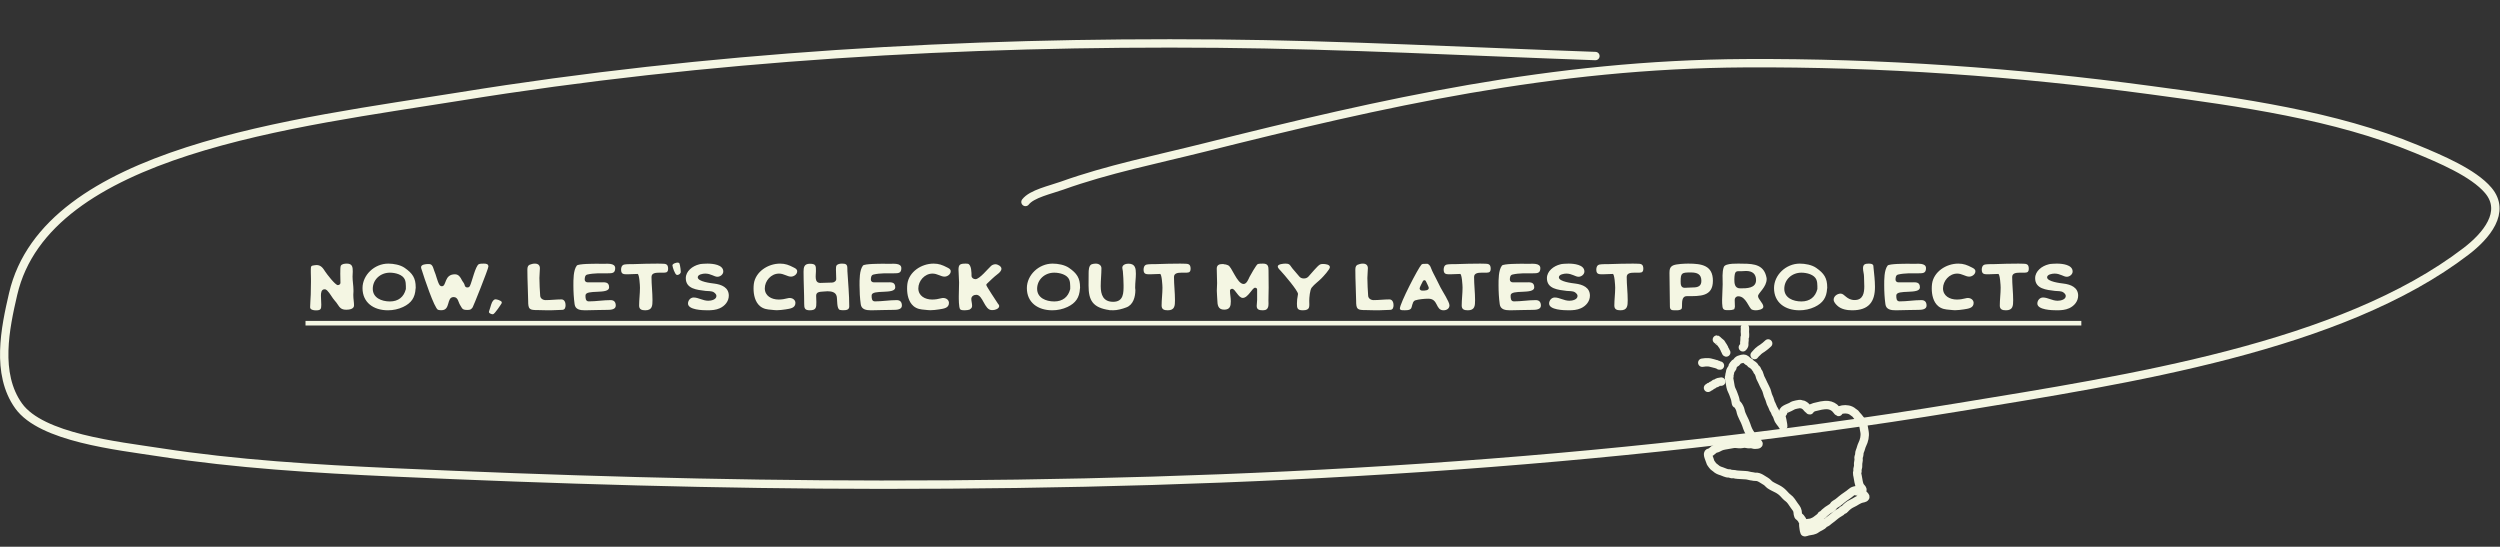 <svg width="5373" height="1175" viewBox="0 0 5373 1175" fill="none" xmlns="http://www.w3.org/2000/svg">
<rect x="0" y="0" width="5373" height="1175" fill="#333333" stroke="none"/>
<path d="M3428.85 120.448C3158.55 111.009 2887.28 96.183 2616.91 93.779C2069.58 88.914 1519.98 121.403 989.603 207.153C636.231 264.285 99.908 322.787 28.214 631.942C11.405 704.425 -9.696 803.171 40.106 872.492C89.101 940.692 251.538 957.894 342.801 971.954C508.128 997.426 676.453 1007.56 844.41 1015.17C1193.64 1030.98 1544.47 1041.51 1893.89 1041.71C2669.98 1042.14 3454.24 999.257 4206.99 875.608C4576.9 814.846 5031.85 745.766 5300.14 540.098C5343.33 506.996 5387.06 455.516 5347.69 409.053C5315.7 371.297 5244.42 341.419 5193.23 320.244C5018.23 247.85 4817.15 219.998 4621.72 193.7C4333.04 154.856 4042.55 134.245 3749.99 135.875C3335.53 138.185 2972.98 220.627 2588.83 316.924C2484.83 342.995 2381.22 363.621 2282.78 398.92C2257.66 407.927 2217.42 416.435 2203.96 434.084" stroke="#F4F6E3" stroke-width="18" stroke-linecap="round"/>
<path d="M3876.84 1126.01C3875.98 1123.07 3873.84 1119.43 3872.52 1116.71C3871.64 1114.9 3868.42 1111.23 3866.59 1110.23C3863.52 1108.56 3863.81 1101.97 3863.24 1098.71C3862.41 1094 3858.65 1089.96 3855.94 1086.13C3852.02 1080.59 3848.47 1074.01 3842.79 1070.03C3839.44 1067.68 3836.06 1063.77 3833.24 1060.73C3829.32 1056.48 3825.05 1053.39 3819.94 1050.67C3814.87 1047.97 3808.67 1045.39 3804.03 1042.14C3800.89 1039.94 3798.69 1036.47 3795.27 1034.55C3789.03 1031.05 3780.66 1023.85 3772.84 1024.78C3771.33 1024.96 3768.31 1024.16 3766.72 1023.91C3764.17 1023.5 3761.3 1023.3 3758.8 1022.47C3754.14 1020.93 3748.18 1021.28 3743.12 1020.79C3737.35 1020.23 3732.62 1020.55 3726.98 1019C3725.37 1018.56 3723.03 1019.06 3721.29 1018.88C3719.28 1018.67 3717.57 1017.08 3715.26 1017.35C3710.87 1017.86 3704.67 1014.2 3700.41 1012.94C3695.85 1011.58 3691.28 1009.88 3687.86 1006.55C3685.39 1004.14 3682.67 1003.27 3680.58 1000.17C3679.17 998.082 3676.06 994.483 3675.67 992.245C3674.99 988.421 3667.21 973.955 3673.14 972.91C3679.96 971.707 3681.7 965.247 3687.86 964.16C3691.39 963.538 3694.42 961.184 3697.65 959.846C3700.35 958.724 3702.85 958 3706.01 957.442C3712.41 956.315 3718.8 955.187 3725.2 954.059C3728.69 953.444 3733.36 954.037 3736.89 954.44C3741.03 954.912 3744.68 953.892 3748.82 953.411C3751.08 953.148 3754.85 954.476 3757.38 954.588C3760.44 954.723 3764.16 953.993 3767.13 955.018C3770.39 956.144 3773.47 956.098 3776.88 955.496C3782.36 954.53 3777.93 951.767 3776.32 949.831C3773.96 946.992 3769.15 946.279 3767.93 942.129C3767.59 940.972 3766.13 938.83 3765.05 938.241C3764.06 937.704 3763.99 935.177 3763.21 934.17C3758.39 927.987 3755.4 920.573 3753.08 913.048C3749.87 902.602 3742.65 893.474 3740.72 882.552C3740.01 878.485 3736.8 872.207 3733.97 869.188C3733.15 868.312 3731.19 868.36 3730.98 867.176C3730.52 864.586 3730.07 861.997 3729.61 859.407C3728.9 855.389 3726.93 851.494 3725.71 847.542C3723.99 841.956 3720.35 836.834 3719.35 831.13C3718.51 826.361 3717.67 821.593 3716.83 816.824C3716.54 815.182 3716.25 813.54 3715.96 811.898C3715.55 809.605 3717.37 809.917 3716.99 807.808C3716.58 805.437 3718.11 802.67 3718.23 800.118C3718.36 797.167 3720.41 793.783 3722.47 791.506C3723.93 789.892 3723.23 788.452 3723.96 786.359C3724.41 785.058 3725.99 784.011 3726.65 782.807C3727.1 781.989 3729 780.271 3729.88 780.041C3731.7 779.56 3733.27 776.735 3734.56 775.307C3736.09 773.619 3740 772.101 3742.28 771.7C3746.72 770.916 3748.63 770.016 3752.11 772.604C3754.06 774.056 3756.34 776.773 3758.65 777.604C3761.59 778.657 3762.52 782.252 3764.94 783.088C3766.76 783.717 3771.04 787.294 3771.76 789.359C3772.17 790.515 3774.54 792.633 3775.53 793.53C3776.94 794.806 3776.02 797.028 3777.53 798.209C3779.21 799.526 3781.53 804.836 3781.89 806.914C3782.56 810.704 3785.01 815.105 3786.78 818.556C3789.24 823.367 3791.41 829.249 3794.15 833.765C3797.94 840.013 3798.24 848.056 3801.71 854.46C3803.65 858.054 3804.14 862.263 3805.7 866.016C3806.82 868.718 3808.7 871.335 3809.52 874.133C3810.39 877.092 3811.87 879.649 3813.63 882.2C3815.22 884.502 3815.5 887.845 3817.19 889.925C3819.97 893.352 3820.59 898.828 3822.73 902.77C3824.47 905.98 3827.03 908.512 3829.15 911.504C3830.62 913.568 3833.49 920.017 3832.28 913.198C3831.68 909.788 3831.08 906.377 3830.48 902.967C3830.19 901.297 3827.5 892.437 3828.8 890.954C3829.6 890.046 3832.8 886.19 3832.66 885.438C3831.66 879.753 3847.71 875.567 3850.73 873.217C3853.24 871.265 3857.85 870.008 3861.05 869.443C3863.19 869.067 3865.32 868.691 3867.45 868.315C3869.41 867.97 3870.93 869.134 3872.86 869.071C3874.72 869.01 3880.19 872.417 3881.67 874.207C3882.92 875.701 3885.86 879.619 3887.44 879.784C3888.23 879.866 3888.44 882.099 3889.62 881.89C3889.86 881.849 3890.9 879.284 3892.17 878.901C3893.45 878.518 3893.39 876.928 3894.86 876.67C3896.6 876.362 3897.81 875.36 3899.4 874.99C3909.26 872.68 3918.64 869.777 3928.92 870.664C3935.12 871.199 3942.34 874.753 3946.18 879.928C3947.2 881.305 3952.51 888.373 3952.01 884.176C3951.72 881.784 3958.15 880.455 3960.08 880.114C3967.59 878.79 3976.68 880.027 3982.6 885.375C3984.09 886.729 3985.98 887.514 3987.52 888.903C3988.92 890.167 3989.56 891.905 3990.68 892.986C3994.32 896.501 3997.17 900.973 4000.49 904.835C4002.11 906.73 4004.55 912.896 4004.97 915.279C4005.72 919.542 4006.47 923.805 4007.22 928.068C4008.82 937.16 4006.41 947.279 4002.31 955.357C4000 959.923 3999.39 965.179 3997.19 969.79C3995.73 972.835 3996.46 976.174 3995.54 979.263C3994.75 981.908 3993.96 982.521 3994.49 985.505C3995.27 989.935 3992.81 994.811 3993.49 999.748C3994.05 1003.89 3991.36 1007.61 3992.06 1011.62C3992.37 1013.39 3991.53 1014.63 3991.33 1016.34C3991.09 1018.43 3991.95 1020.94 3992.31 1023.01C3993.04 1027.11 3993.76 1031.22 3994.48 1035.32C3995.18 1039.26 3996.34 1043.32 3998.7 1046.5C4000 1048.26 4002.06 1049.8 4002.69 1051.95C4003.18 1053.64 4002.47 1051.99 4000.56 1052.33C3993.41 1053.58 3985.07 1052.44 3978.93 1057.9C3972.49 1063.62 3964.67 1067.81 3958.07 1073.4C3955.33 1075.72 3952.2 1078.46 3949.31 1080.51C3946.8 1082.28 3941.39 1084.77 3940.2 1087.58C3938.91 1090.65 3930.71 1094.68 3927.95 1096.78C3925.57 1098.59 3923.4 1100.67 3920.99 1102.45C3919.52 1103.54 3918.67 1105.47 3917.15 1106.4C3916.09 1107.04 3914.89 1106.69 3914.3 1107.98C3912.52 1111.88 3907.22 1114.65 3904.25 1117.17C3901.23 1119.73 3896.82 1121.87 3893.03 1123.11C3889.65 1124.22 3874.79 1124.34 3875.5 1128.39C3876.33 1133.1 3876.41 1139.24 3878.25 1143.69C3878.66 1144.67 3885.04 1142.15 3886.24 1141.94C3892.2 1140.89 3899.12 1140.42 3903.77 1136.65C3908.35 1132.93 3916.38 1130.97 3919.75 1126.16C3921.13 1124.2 3924.82 1123.58 3926.7 1122.05C3929.21 1120.02 3930.52 1118.63 3932.94 1117C3938.92 1112.97 3943.64 1107.98 3949.49 1104.21C3952.12 1102.52 3954.85 1101.02 3957.41 1099.3C3958.41 1098.63 3959.07 1096.91 3960.03 1096.44C3961.2 1095.88 3963.44 1095.66 3964.29 1094.57C3967.56 1090.39 3974.33 1084.61 3979.5 1082.46C3987.73 1079.05 3993.79 1072.86 4002.97 1071.24C4004.99 1070.88 4010.64 1069.59 4008.62 1066.73C4007.33 1064.92 4005.68 1063.44 4004.33 1061.82C4003.49 1060.8 4000.95 1060.89 4000.48 1059.37C4000.12 1058.18 3993.36 1056.61 3992.02 1056.27C3988.84 1055.48 3985.49 1054.98 3982.23 1055.56" stroke="#F4F6E3" stroke-width="18" stroke-linecap="round"/>
<path d="M3670.83 833.572C3672.12 833.345 3672.52 831.997 3673.51 831.517C3674.08 831.239 3674.83 831.415 3675.4 831.138C3675.87 830.909 3676.28 830.347 3676.82 830.084C3677.96 829.53 3678.84 828.144 3680.08 827.926C3680.77 827.804 3682.82 826.497 3683.34 825.923C3685.27 823.792 3689.21 824.094 3690.98 822.076C3691.62 821.349 3693.86 821.078 3694.8 820.913C3696.32 820.644 3697.85 820.374 3699.38 820.104" stroke="#F4F6E3" stroke-width="18" stroke-linecap="round"/>
<path d="M3658.49 779.523C3662.95 778.737 3667.48 778.341 3671.99 778.66C3676.24 778.96 3679.98 780.643 3684.1 781.411C3685.47 781.666 3686.54 782.456 3687.91 782.368C3688.81 782.311 3689.68 783.465 3690.68 783.509C3692.49 783.59 3694.54 786.018 3696.52 785.669" stroke="#F4F6E3" stroke-width="18" stroke-linecap="round"/>
<path d="M3689.89 729.812C3690.5 729.855 3692.92 732.58 3693.6 733.172C3694.63 734.065 3695.79 735.15 3696.97 735.792C3699.47 737.16 3700.22 740.597 3702.17 742.506C3703.27 743.589 3703.43 744.935 3704.23 746.135C3705.26 747.678 3706.09 749.142 3706.47 750.984C3706.79 752.543 3708.54 753.586 3708.82 755.188C3708.96 756.009 3709.24 757.342 3710.04 757.582" stroke="#F4F6E3" stroke-width="18" stroke-linecap="round"/>
<path d="M3750.07 704.102C3750.76 708.032 3749.62 712.106 3750.28 715.865C3750.57 717.513 3750.24 719.169 3750.55 720.923C3750.98 723.356 3748.84 725.309 3749.25 727.606C3749.99 731.829 3748.2 735.777 3748.95 739.976C3749.27 741.813 3747.12 745.457 3745.74 746.475" stroke="#F4F6E3" stroke-width="18" stroke-linecap="round"/>
<path d="M3800.16 738.121C3796.21 741.778 3792.21 745.403 3787.69 748.361C3784.67 750.332 3781.6 752.05 3778.98 754.554C3777.32 756.143 3775.76 758.26 3773.89 759.523C3772.82 760.239 3772.21 762.265 3771.04 763.131" stroke="#F4F6E3" stroke-width="18" stroke-linecap="round"/>
<path d="M744.47 665.665C733.678 665.665 730.486 661.713 725.166 653.505C723.646 651.073 721.974 648.945 719.998 646.817C713.614 639.825 709.662 630.705 702.974 624.169C701.454 622.649 699.782 621.737 697.502 621.737C690.206 621.737 689.75 630.401 689.75 635.417C689.75 641.953 690.51 648.489 690.51 655.025C690.51 664.449 689.294 667.033 678.654 667.033C674.094 667.033 666.494 665.817 666.494 660.345C666.494 651.073 667.71 641.953 667.862 632.833C668.014 623.713 668.318 614.897 668.318 605.777C668.318 603.497 668.318 601.369 668.318 599.089L668.014 585.409C668.014 583.129 668.014 580.849 668.014 578.569C668.014 571.577 669.078 570.969 676.222 570.057C677.59 569.905 678.806 569.601 680.174 569.601C690.054 569.601 694.31 576.593 698.87 583.585C702.214 588.753 720.454 612.769 726.078 612.769C728.966 612.769 731.702 610.793 731.702 607.905C731.702 601.673 730.486 574.617 732.462 571.121C734.894 567.017 741.126 566.561 745.686 566.561C757.694 566.561 758.15 574.769 758.15 583.737C758.15 587.385 757.694 590.881 757.694 594.529C757.694 604.257 759.67 613.985 759.67 623.713C759.67 624.777 759.67 625.689 759.67 626.601L759.366 632.377C759.366 633.289 759.366 634.201 759.366 635.265C759.366 642.409 760.886 649.249 760.886 656.393C760.886 664.145 750.854 665.665 744.47 665.665ZM893.122 620.521V620.825C892.058 639.369 884.154 651.377 866.37 659.737C856.338 664.449 845.09 666.881 833.842 666.881C802.53 666.881 779.122 650.009 779.122 619.153C779.122 591.185 804.658 566.561 834.45 566.561C846.002 566.561 860.29 569.145 869.714 575.681C886.586 587.385 893.426 597.569 893.426 617.481C893.426 618.393 893.578 619.761 893.122 620.521ZM837.946 647.881C856.186 647.881 867.89 638.153 872.146 621.737L872.298 621.433V621.281V614.745C872.298 610.337 871.842 605.321 870.322 601.369C865.914 589.969 849.346 586.017 837.946 586.017C817.274 586.017 801.162 601.217 801.162 620.673C801.162 640.129 820.01 647.881 837.946 647.881ZM1015.77 660.649C1012.12 665.513 1010.45 666.121 1004.22 666.121C993.122 666.121 993.578 662.929 988.714 655.329C985.066 649.705 984.61 638.457 975.034 638.457C958.77 638.457 968.954 666.729 948.738 666.729C946.61 666.729 943.418 666.577 941.442 665.817C933.69 663.233 910.434 593.465 907.09 582.065C906.33 579.481 904.962 576.745 904.962 574.161C904.962 568.233 915.602 567.473 920.162 567.473C924.57 567.473 926.698 567.777 929.13 571.425C931.258 574.769 931.866 578.721 933.386 582.369C937.338 591.033 939.77 604.409 944.33 612.009C945.546 613.985 947.37 615.201 949.802 615.201C959.986 615.201 954.21 589.513 977.77 589.513C985.674 589.513 989.626 595.897 992.514 601.825C994.034 605.017 996.77 607.601 997.986 610.793C998.442 612.009 998.594 613.377 999.202 614.593C1000.27 616.721 1001.94 617.785 1004.52 617.785C1007.26 617.785 1008.78 616.721 1009.99 614.441C1014.4 605.473 1021.85 571.273 1029.15 567.777C1031.27 566.561 1037.35 566.561 1039.94 566.561C1044.65 566.561 1049.67 567.169 1049.67 572.793C1049.67 577.809 1016.53 660.345 1015.77 660.649ZM1078.05 651.833L1077.9 652.137C1077.59 652.897 1063.3 675.089 1059.5 675.393C1057.83 675.545 1055.86 675.089 1053.58 673.873C1049.93 672.049 1050.54 669.921 1051.75 667.033C1051.9 666.577 1052.06 665.969 1052.21 665.513C1052.66 663.993 1053.12 662.625 1053.58 661.257C1054.34 659.129 1054.94 657.001 1055.55 654.721C1057.83 647.121 1061.63 643.473 1064.22 643.321C1064.67 643.169 1069.84 643.321 1075.77 646.665C1078.05 647.881 1078.2 649.097 1078.35 649.705C1078.66 650.313 1078.35 651.073 1078.05 651.833ZM1183.45 666.881C1181.17 666.881 1179.05 666.881 1176.77 666.881L1163.24 666.577C1161.11 666.425 1158.83 666.425 1156.55 666.425C1137.7 666.425 1135.12 665.361 1135.12 646.057C1134.81 624.473 1133.45 602.737 1133.45 581.153C1133.45 577.809 1133.29 571.729 1137.09 569.905L1137.85 569.145C1141.5 567.625 1145.61 566.561 1149.56 566.561C1156.4 566.561 1160.35 569.905 1160.35 576.441C1160.35 583.281 1159.29 590.273 1159.29 597.417C1159.29 610.033 1160.2 622.953 1160.96 635.569C1161.26 641.497 1166.89 644.993 1172.66 644.993C1184.06 644.993 1195.31 643.473 1206.71 643.473C1213.4 643.473 1215.53 650.617 1215.53 655.785C1215.53 660.649 1214.31 665.969 1208.08 665.969C1199.87 665.969 1191.81 666.881 1183.45 666.881ZM1286.3 666.273C1276.57 666.273 1267 666.881 1257.27 666.881C1246.93 666.881 1236.45 665.361 1234.93 653.809C1233.1 640.433 1232.34 626.905 1232.34 613.377C1232.34 601.369 1232.04 580.849 1239.64 570.817C1242.83 566.713 1277.33 566.865 1282.65 566.865C1283.87 566.865 1284.93 566.865 1286.15 566.865L1292.99 567.017C1294.21 567.017 1295.42 567.017 1296.49 567.017C1304.54 567.017 1322.17 564.737 1322.17 576.289C1322.17 587.233 1315.79 587.385 1306.37 587.385C1292.38 587.385 1276.27 586.777 1262.59 589.969C1257.27 591.033 1256.66 596.505 1256.66 601.065C1256.66 604.561 1259.55 606.841 1263.2 606.841H1289.34C1298.77 606.841 1309.1 604.713 1309.1 617.633C1309.1 633.897 1258.33 620.825 1258.33 634.961C1258.33 639.825 1258.03 647.729 1265.48 647.729C1281.13 647.729 1296.79 644.993 1312.29 644.993C1320.2 644.993 1323.39 649.705 1323.39 656.849C1323.39 665.209 1312.75 665.969 1306.06 665.969C1299.53 665.969 1292.99 666.273 1286.3 666.273ZM1386.82 666.881C1378.92 666.881 1373.6 664.905 1373.6 656.697C1373.6 644.385 1375.42 631.009 1375.42 618.393C1375.42 613.833 1374.05 588.753 1370.25 588.753C1363.11 588.753 1356.12 589.513 1348.97 589.513C1340.16 589.513 1334.84 589.513 1334.84 579.329C1334.84 574.769 1336.36 569.753 1341.68 568.537C1347 567.473 1356.12 567.777 1361.89 567.625C1379.37 567.017 1396.7 566.561 1414.18 566.561L1418.89 566.713C1419.8 566.713 1420.56 566.713 1421.32 566.713C1431.2 566.713 1435.92 567.321 1435.92 577.961C1435.92 580.089 1435.46 582.369 1433.94 584.041C1431.66 586.777 1424.06 586.017 1416.76 586.017C1408.4 586.017 1400.2 587.081 1400.2 595.289C1400.2 611.857 1402.32 628.577 1402.32 645.145C1402.32 657.001 1401.87 666.881 1386.82 666.881ZM1453.99 590.577C1450.49 589.057 1445.63 575.073 1445.17 570.361C1445.02 567.017 1453.68 563.521 1457.94 564.585C1459 564.737 1459.76 565.345 1460.22 566.105C1461.74 569.601 1463.87 584.345 1462.8 586.169C1461.59 589.513 1456.87 591.793 1453.99 590.577ZM1499.61 596.049C1499.61 605.321 1528.34 608.665 1534.72 609.425C1550.83 611.401 1566.34 617.785 1566.34 635.417C1566.34 647.425 1558.13 657.457 1547.03 662.473C1538.67 666.273 1529.71 666.881 1520.43 666.881C1510.25 666.881 1478.63 666.121 1478.63 652.289C1478.63 645.905 1483.65 639.369 1490.79 639.369C1500.98 639.369 1510.55 646.361 1522.26 646.361C1528.64 646.361 1539.74 643.929 1539.74 636.025C1539.74 632.681 1536.85 630.097 1534.11 628.121C1529.25 625.081 1522.26 625.841 1516.63 625.233C1498.09 622.953 1473.92 620.977 1473.92 597.873C1473.92 582.673 1488.36 571.577 1502.95 568.081C1504.32 567.017 1518.31 566.561 1520.43 566.561C1531.99 566.561 1554.48 568.689 1554.48 583.585C1554.48 589.665 1548.1 594.833 1541.87 594.833C1535.03 594.833 1527.73 587.993 1515.72 587.993C1510.86 587.993 1499.61 589.665 1499.61 596.049ZM1676.54 566.561C1687.94 566.561 1695.54 569.601 1705.27 574.617C1709.07 576.593 1713.32 578.265 1713.32 583.129C1713.32 589.513 1706.33 594.529 1699.95 594.529C1692.04 594.529 1684.6 587.993 1674.26 587.993C1656.93 587.993 1643.71 603.953 1643.71 619.761C1643.71 635.873 1658 643.777 1673.5 643.777C1680.04 643.777 1686.57 642.713 1692.8 641.041C1694.32 640.585 1695.69 640.433 1697.21 640.433C1703.75 640.433 1709.52 644.689 1709.52 651.073C1709.52 662.473 1697.52 663.385 1688.55 664.905C1682.16 665.817 1675.78 666.729 1669.4 666.729C1665.44 666.729 1661.95 666.121 1658.15 665.817C1648.57 665.057 1640.97 664.145 1633.37 657.913C1622.58 648.793 1619.54 633.137 1619.54 620.217C1619.54 616.873 1619.69 613.377 1620.15 610.033C1623.64 584.345 1650.09 566.561 1676.54 566.561ZM1809.7 566.561C1817.45 566.561 1821.1 568.081 1821.1 575.985C1821.1 578.265 1821.1 580.697 1821.25 582.977C1822.77 608.209 1825.2 633.289 1825.2 658.673C1825.2 666.121 1818.51 666.729 1812.28 666.729C1810 666.729 1807.57 666.577 1805.44 666.121C1797.69 664.753 1799.97 643.625 1798.14 636.481C1795.86 627.665 1786.9 625.993 1778.54 625.993C1776.1 625.993 1773.82 626.145 1771.39 626.449C1764.55 627.209 1754.06 626.145 1754.06 635.417C1754.06 640.129 1754.52 644.689 1754.52 649.401C1754.52 660.649 1754.22 666.881 1740.38 666.881C1729.44 666.881 1728.38 662.169 1728.38 653.049C1728.38 630.097 1727.01 606.993 1727.01 583.889C1727.01 574.313 1728.38 566.865 1740.54 566.865C1754.06 566.865 1753.61 571.729 1753.61 582.825C1753.61 591.641 1749.66 608.057 1763.03 608.057C1771.39 608.057 1779.9 607.297 1788.26 607.297C1792.52 607.297 1797.23 604.105 1797.23 599.849C1797.23 592.857 1796.62 586.169 1796.62 579.329C1796.62 577.505 1796.62 571.425 1798.14 570.209C1800.73 567.169 1805.9 566.561 1809.7 566.561ZM1901.28 666.273C1891.55 666.273 1881.97 666.881 1872.25 666.881C1861.91 666.881 1851.42 665.361 1849.9 653.809C1848.08 640.433 1847.32 626.905 1847.32 613.377C1847.32 601.369 1847.01 580.849 1854.61 570.817C1857.81 566.713 1892.31 566.865 1897.63 566.865C1898.85 566.865 1899.91 566.865 1901.13 566.865L1907.97 567.017C1909.18 567.017 1910.4 567.017 1911.46 567.017C1919.52 567.017 1937.15 564.737 1937.15 576.289C1937.15 587.233 1930.77 587.385 1921.34 587.385C1907.36 587.385 1891.25 586.777 1877.57 589.969C1872.25 591.033 1871.64 596.505 1871.64 601.065C1871.64 604.561 1874.53 606.841 1878.17 606.841H1904.32C1913.74 606.841 1924.08 604.713 1924.08 617.633C1924.08 633.897 1873.31 620.825 1873.31 634.961C1873.31 639.825 1873.01 647.729 1880.45 647.729C1896.11 647.729 1911.77 644.993 1927.27 644.993C1935.17 644.993 1938.37 649.705 1938.37 656.849C1938.37 665.209 1927.73 665.969 1921.04 665.969C1914.5 665.969 1907.97 666.273 1901.28 666.273ZM2006.52 566.561C2017.92 566.561 2025.52 569.601 2035.24 574.617C2039.04 576.593 2043.3 578.265 2043.3 583.129C2043.3 589.513 2036.31 594.529 2029.92 594.529C2022.02 594.529 2014.57 587.993 2004.24 587.993C1986.91 587.993 1973.68 603.953 1973.68 619.761C1973.68 635.873 1987.97 643.777 2003.48 643.777C2010.01 643.777 2016.55 642.713 2022.78 641.041C2024.3 640.585 2025.67 640.433 2027.19 640.433C2033.72 640.433 2039.5 644.689 2039.5 651.073C2039.5 662.473 2027.49 663.385 2018.52 664.905C2012.14 665.817 2005.76 666.729 1999.37 666.729C1995.42 666.729 1991.92 666.121 1988.12 665.817C1978.55 665.057 1970.95 664.145 1963.35 657.913C1952.56 648.793 1949.52 633.137 1949.52 620.217C1949.52 616.873 1949.67 613.377 1950.12 610.033C1953.62 584.345 1980.07 566.561 2006.52 566.561ZM2133.9 666.425H2131.31C2115.51 666.121 2112.62 633.593 2098.18 633.593C2092.71 633.593 2087.54 636.937 2087.54 642.409C2087.54 647.273 2089.21 651.985 2089.21 656.849C2089.21 660.345 2088.3 662.169 2085.41 664.145C2084.19 666.425 2075.23 666.881 2072.95 666.881C2070.51 666.881 2065.04 666.729 2063.52 664.601C2060.48 660.497 2060.63 641.953 2060.63 636.633C2060.63 626.905 2061.24 617.025 2061.24 607.297C2061.24 598.025 2060.03 589.057 2060.03 579.937C2060.03 568.385 2063.37 566.561 2075.68 566.561C2077.05 566.561 2078.72 566.561 2080.09 566.865C2088.15 568.841 2087.99 587.081 2087.99 592.705C2087.99 597.113 2092.1 600.001 2096.51 600.001C2105.32 600.001 2123.41 577.353 2130.1 571.425C2132.53 569.297 2136.03 567.929 2139.52 567.929C2144.39 567.929 2152.29 572.337 2152.29 577.505C2152.29 582.369 2147.43 586.625 2143.78 589.361C2136.63 594.681 2127.82 603.345 2121.13 609.729C2120.22 610.337 2119.76 611.401 2119.76 612.617C2119.76 615.049 2141.95 648.185 2144.84 652.745C2146.21 654.721 2147.43 655.177 2147.43 657.913C2147.43 663.385 2138.76 666.425 2133.9 666.425ZM2320.94 620.521V620.825C2319.88 639.369 2311.97 651.377 2294.19 659.737C2284.16 664.449 2272.91 666.881 2261.66 666.881C2230.35 666.881 2206.94 650.009 2206.94 619.153C2206.94 591.185 2232.48 566.561 2262.27 566.561C2273.82 566.561 2288.11 569.145 2297.53 575.681C2314.41 587.385 2321.25 597.569 2321.25 617.481C2321.25 618.393 2321.4 619.761 2320.94 620.521ZM2265.77 647.881C2284.01 647.881 2295.71 638.153 2299.97 621.737L2300.12 621.433V621.281V614.745C2300.12 610.337 2299.66 605.321 2298.14 601.369C2293.73 589.969 2277.17 586.017 2265.77 586.017C2245.09 586.017 2228.98 601.217 2228.98 620.673C2228.98 640.129 2247.83 647.881 2265.77 647.881ZM2425.26 566.713C2440.15 566.713 2441.22 577.353 2441.22 588.449C2441.22 598.025 2439.7 607.449 2439.7 617.025C2439.7 617.785 2439.7 618.393 2439.7 619.153L2440.15 623.409C2440.15 637.697 2435.75 655.177 2420.7 660.649C2412.03 663.993 2401.24 666.881 2391.82 666.881C2390.3 666.881 2388.47 666.425 2386.95 666.577L2386.5 666.881C2385.43 667.033 2385.13 666.577 2384.22 666.425C2348.35 661.257 2339.53 645.449 2339.53 613.681C2339.53 604.865 2339.68 595.897 2339.68 587.233C2339.68 581.609 2339.83 570.361 2346.37 567.929C2348.95 567.017 2352.3 566.561 2355.03 566.561C2361.42 566.561 2367.19 570.057 2367.19 576.441C2367.19 589.209 2365.67 602.129 2365.67 614.897C2365.67 632.985 2370.69 648.641 2392.43 648.641C2415.23 648.641 2414.77 628.881 2414.77 612.769C2414.77 602.737 2414.01 592.857 2413.25 582.825C2413.1 580.393 2412.03 577.961 2412.03 575.529C2412.03 568.993 2419.48 566.713 2425.26 566.713ZM2509.75 666.881C2501.85 666.881 2496.53 664.905 2496.53 656.697C2496.53 644.385 2498.35 631.009 2498.35 618.393C2498.35 613.833 2496.98 588.753 2493.18 588.753C2486.04 588.753 2479.05 589.513 2471.9 589.513C2463.09 589.513 2457.77 589.513 2457.77 579.329C2457.77 574.769 2459.29 569.753 2464.61 568.537C2469.93 567.473 2479.05 567.777 2484.82 567.625C2502.3 567.017 2519.63 566.561 2537.11 566.561L2541.82 566.713C2542.73 566.713 2543.49 566.713 2544.25 566.713C2554.13 566.713 2558.85 567.321 2558.85 577.961C2558.85 580.089 2558.39 582.369 2556.87 584.041C2554.59 586.777 2546.99 586.017 2539.69 586.017C2531.33 586.017 2523.13 587.081 2523.13 595.289C2523.13 611.857 2525.25 628.577 2525.25 645.145C2525.25 657.001 2524.8 666.881 2509.75 666.881ZM2697.26 618.393C2691.49 618.393 2682.37 640.281 2670.97 640.281C2661.39 640.281 2654.7 620.673 2648.17 620.673C2645.89 620.673 2643.46 622.193 2643.46 624.625C2643.46 632.225 2645.28 639.825 2645.28 647.577C2645.28 657.457 2643.61 665.513 2630.99 665.513C2617.46 665.513 2616.55 655.025 2616.25 644.537C2616.1 637.849 2615.18 631.465 2615.18 624.929C2615.18 619.457 2615.79 613.985 2615.79 608.361C2615.79 598.025 2615.03 587.689 2615.03 577.353C2615.03 570.057 2619.74 567.473 2627.04 567.473C2628.71 567.473 2630.54 567.625 2632.21 568.233C2634.18 568.081 2637.07 569.297 2638.9 569.905V570.057C2646.95 571.273 2658.35 610.337 2672.79 610.337C2679.33 610.337 2683.13 600.153 2685.41 595.289C2687.08 591.945 2700.15 568.841 2703.04 567.625C2705.47 566.561 2711.7 566.561 2714.59 566.561C2725.38 566.561 2726.3 572.641 2726.3 581.305C2726.3 593.617 2726.6 605.929 2726.6 618.241C2726.6 627.209 2726.14 636.025 2726.14 644.993C2726.14 654.873 2728.42 666.881 2714.29 666.881C2706.84 666.881 2700.91 665.665 2700.91 657.609C2700.91 653.201 2701.82 648.945 2701.82 644.537V622.193C2701.82 619.761 2699.7 618.393 2697.26 618.393ZM2858.2 574.161C2858.2 579.025 2843.91 594.377 2839.96 598.329C2833.27 605.169 2825.06 610.641 2819.14 618.089C2815.18 622.953 2813.82 640.129 2813.82 646.513C2813.82 658.369 2816.7 666.881 2799.98 666.881C2788.13 666.881 2787.37 662.169 2787.37 652.441C2787.37 646.209 2788.13 640.129 2789.34 634.049C2789.5 633.289 2789.65 632.529 2789.65 631.769C2789.65 624.777 2759.55 589.665 2753.02 582.673C2750.74 580.241 2746.18 576.137 2746.18 572.641C2746.18 567.473 2758.79 566.561 2762.74 566.561C2765.63 566.561 2769.13 566.865 2771.26 568.689C2773.84 570.969 2775.36 574.313 2777.64 576.897C2782.66 582.673 2787.52 588.753 2792.69 594.529C2795.12 597.265 2798.31 598.481 2802.11 598.481C2806.06 598.481 2809.1 597.417 2811.84 594.681C2817.46 588.905 2831.14 571.425 2837.07 568.385C2839.05 567.473 2841.33 567.321 2843.46 567.321C2848.02 567.321 2858.2 568.233 2858.2 574.161ZM2962.92 666.881C2960.64 666.881 2958.51 666.881 2956.23 666.881L2942.71 666.577C2940.58 666.425 2938.3 666.425 2936.02 666.425C2917.17 666.425 2914.59 665.361 2914.59 646.057C2914.28 624.473 2912.91 602.737 2912.91 581.153C2912.91 577.809 2912.76 571.729 2916.56 569.905L2917.32 569.145C2920.97 567.625 2925.07 566.561 2929.03 566.561C2935.87 566.561 2939.82 569.905 2939.82 576.441C2939.82 583.281 2938.75 590.273 2938.75 597.417C2938.75 610.033 2939.67 622.953 2940.43 635.569C2940.73 641.497 2946.35 644.993 2952.13 644.993C2963.53 644.993 2974.78 643.473 2986.18 643.473C2992.87 643.473 2994.99 650.617 2994.99 655.785C2994.99 660.649 2993.78 665.969 2987.55 665.969C2979.34 665.969 2971.28 666.881 2962.92 666.881ZM3008.62 663.081C3008.62 652.137 3047.83 576.289 3054.98 568.689C3056.95 566.561 3061.82 567.017 3064.71 567.017C3066.07 567.017 3067.59 566.865 3068.96 567.169L3069.42 567.625C3073.37 570.513 3074.13 572.337 3075.8 576.745C3078.54 584.041 3082.49 590.881 3085.99 597.873C3089.33 604.561 3092.37 611.097 3095.87 617.633C3100.27 626.297 3115.17 648.641 3115.17 656.241C3115.17 663.081 3109.39 666.881 3102.4 666.881C3084.62 666.881 3091.76 641.953 3069.72 641.953C3061.67 641.953 3048.9 643.169 3041.3 645.601C3038.71 646.513 3036.43 650.161 3036.13 652.745C3035.07 654.113 3034.46 659.737 3032.94 662.473C3030.05 667.641 3020.47 666.729 3015.15 666.729C3012.57 666.729 3008.62 666.425 3008.62 663.081ZM3051.03 619.609C3051.03 622.801 3053.61 624.625 3056.95 624.625C3061.67 624.625 3070.79 624.625 3070.79 618.697C3070.79 617.025 3065.47 606.385 3064.4 604.105C3063.79 603.041 3062.73 602.129 3061.36 602.129C3059.99 602.129 3058.78 603.041 3058.17 604.105C3056.95 606.537 3051.03 617.633 3051.03 619.609ZM3154.71 666.881C3146.81 666.881 3141.49 664.905 3141.49 656.697C3141.49 644.385 3143.31 631.009 3143.31 618.393C3143.31 613.833 3141.94 588.753 3138.14 588.753C3131 588.753 3124.01 589.513 3116.86 589.513C3108.05 589.513 3102.73 589.513 3102.73 579.329C3102.73 574.769 3104.25 569.753 3109.57 568.537C3114.89 567.473 3124.01 567.777 3129.78 567.625C3147.26 567.017 3164.59 566.561 3182.07 566.561L3186.78 566.713C3187.7 566.713 3188.46 566.713 3189.22 566.713C3199.1 566.713 3203.81 567.321 3203.81 577.961C3203.81 580.089 3203.35 582.369 3201.83 584.041C3199.55 586.777 3191.95 586.017 3184.66 586.017C3176.3 586.017 3168.09 587.081 3168.09 595.289C3168.09 611.857 3170.22 628.577 3170.22 645.145C3170.22 657.001 3169.76 666.881 3154.71 666.881ZM3274.62 666.273C3264.89 666.273 3255.32 666.881 3245.59 666.881C3235.25 666.881 3224.77 665.361 3223.25 653.809C3221.42 640.433 3220.66 626.905 3220.66 613.377C3220.66 601.369 3220.36 580.849 3227.96 570.817C3231.15 566.713 3265.65 566.865 3270.97 566.865C3272.19 566.865 3273.25 566.865 3274.47 566.865L3281.31 567.017C3282.53 567.017 3283.74 567.017 3284.81 567.017C3292.86 567.017 3310.49 564.737 3310.49 576.289C3310.49 587.233 3304.11 587.385 3294.69 587.385C3280.7 587.385 3264.59 586.777 3250.91 589.969C3245.59 591.033 3244.98 596.505 3244.98 601.065C3244.98 604.561 3247.87 606.841 3251.52 606.841H3277.66C3287.09 606.841 3297.42 604.713 3297.42 617.633C3297.42 633.897 3246.65 620.825 3246.65 634.961C3246.65 639.825 3246.35 647.729 3253.8 647.729C3269.45 647.729 3285.11 644.993 3300.61 644.993C3308.52 644.993 3311.71 649.705 3311.71 656.849C3311.71 665.209 3301.07 665.969 3294.38 665.969C3287.85 665.969 3281.31 666.273 3274.62 666.273ZM3350.33 596.049C3350.33 605.321 3379.06 608.665 3385.44 609.425C3401.55 611.401 3417.06 617.785 3417.06 635.417C3417.06 647.425 3408.85 657.457 3397.75 662.473C3389.39 666.273 3380.43 666.881 3371.15 666.881C3360.97 666.881 3329.35 666.121 3329.35 652.289C3329.35 645.905 3334.37 639.369 3341.51 639.369C3351.7 639.369 3361.27 646.361 3372.98 646.361C3379.36 646.361 3390.46 643.929 3390.46 636.025C3390.46 632.681 3387.57 630.097 3384.83 628.121C3379.97 625.081 3372.98 625.841 3367.35 625.233C3348.81 622.953 3324.64 620.977 3324.64 597.873C3324.64 582.673 3339.08 571.577 3353.67 568.081C3355.04 567.017 3369.03 566.561 3371.15 566.561C3382.71 566.561 3405.2 568.689 3405.2 583.585C3405.2 589.665 3398.82 594.833 3392.59 594.833C3385.75 594.833 3378.45 587.993 3366.44 587.993C3361.58 587.993 3350.33 589.665 3350.33 596.049ZM3482.76 666.881C3474.85 666.881 3469.53 664.905 3469.53 656.697C3469.53 644.385 3471.36 631.009 3471.36 618.393C3471.36 613.833 3469.99 588.753 3466.19 588.753C3459.05 588.753 3452.05 589.513 3444.91 589.513C3436.09 589.513 3430.77 589.513 3430.77 579.329C3430.77 574.769 3432.29 569.753 3437.61 568.537C3442.93 567.473 3452.05 567.777 3457.83 567.625C3475.31 567.017 3492.64 566.561 3510.12 566.561L3514.83 566.713C3515.74 566.713 3516.5 566.713 3517.26 566.713C3527.14 566.713 3531.85 567.321 3531.85 577.961C3531.85 580.089 3531.4 582.369 3529.88 584.041C3527.6 586.777 3520 586.017 3512.7 586.017C3504.34 586.017 3496.13 587.081 3496.13 595.289C3496.13 611.857 3498.26 628.577 3498.26 645.145C3498.26 657.001 3497.81 666.881 3482.76 666.881ZM3588.04 587.081C3588.04 579.785 3588.65 573.249 3596.7 570.057C3603.54 567.321 3620.72 566.561 3628.47 566.561C3657.66 566.561 3681.37 570.513 3681.37 603.497C3681.37 637.849 3653.4 636.481 3625.58 636.481C3613.42 636.481 3615.4 650.921 3614.94 658.673C3614.64 662.929 3614.94 664.449 3610.38 665.969C3607.34 667.033 3603.54 666.881 3600.2 666.881C3593.21 666.881 3588.95 666.577 3588.95 658.521C3588.95 634.809 3588.04 610.793 3588.04 587.081ZM3612.06 605.017C3612.06 610.945 3612.36 618.545 3620.72 618.545C3626.65 618.545 3632.73 617.785 3638.66 617.785C3649.3 617.785 3656.59 614.897 3656.59 603.649C3656.59 589.513 3647.93 585.561 3634.25 585.561C3614.49 585.561 3612.06 586.321 3612.06 605.017ZM3796.91 599.697C3796.91 617.177 3778.37 629.945 3778.37 636.329C3778.37 643.321 3789.77 651.225 3789.77 659.281C3789.77 665.057 3778.37 666.881 3773.81 666.881C3770.92 666.881 3768.03 666.577 3765.45 665.513C3758.3 662.321 3752.83 636.785 3735.96 636.785C3731.25 636.785 3728.21 640.281 3728.21 644.537C3728.21 649.401 3728.66 654.265 3728.66 659.129C3728.66 660.193 3727.6 665.057 3726.23 665.057H3725.32C3722.89 666.577 3717.41 666.577 3714.37 666.577C3707.53 666.577 3702.97 666.577 3701.91 658.977C3701.15 654.113 3701.15 649.249 3701.15 644.385C3701.15 633.289 3702.37 622.193 3702.37 611.097C3702.37 599.697 3700.85 584.345 3704.8 573.857C3708.14 564.737 3737.02 566.713 3745.84 566.713C3771.68 566.713 3791.74 569.905 3796.76 597.569C3796.91 598.329 3796.91 599.089 3796.91 599.697ZM3740.06 619.761C3754.05 619.761 3774.11 619.761 3774.11 601.977C3774.11 588.753 3766.36 582.369 3752.53 582.369C3749.64 582.369 3746.6 582.825 3743.56 582.825C3731.85 582.825 3729.12 581.457 3727.75 594.225C3727.6 596.201 3727.45 598.177 3727.45 600.153C3727.45 608.665 3727.9 619.761 3740.06 619.761ZM3926.74 620.521V620.825C3925.68 639.369 3917.77 651.377 3899.99 659.737C3889.96 664.449 3878.71 666.881 3867.46 666.881C3836.15 666.881 3812.74 650.009 3812.74 619.153C3812.74 591.185 3838.28 566.561 3868.07 566.561C3879.62 566.561 3893.91 569.145 3903.33 575.681C3920.2 587.385 3927.04 597.569 3927.04 617.481C3927.04 618.393 3927.2 619.761 3926.74 620.521ZM3871.56 647.881C3889.8 647.881 3901.51 638.153 3905.76 621.737L3905.92 621.433V621.281V614.745C3905.92 610.337 3905.46 605.321 3903.94 601.369C3899.53 589.969 3882.96 586.017 3871.56 586.017C3850.89 586.017 3834.78 601.217 3834.78 620.673C3834.78 640.129 3853.63 647.881 3871.56 647.881ZM4029.69 616.721C4029.69 648.185 4016.77 666.881 3980.74 666.881C3969.49 666.881 3957.03 664.753 3948.82 657.001C3945.17 653.505 3940.92 649.097 3940.92 643.929C3940.92 636.633 3948.67 631.009 3955.97 631.009C3964.48 631.009 3968.58 644.841 3986.06 644.841C4004.3 644.841 4006.73 629.185 4006.73 615.353C4006.73 608.361 4006.13 601.369 4006.13 594.377C4006.13 588.449 4004 582.673 4004 576.745C4004 568.233 4008.1 566.561 4016.61 566.561C4018.59 566.561 4022.85 566.865 4024.37 568.233C4026.8 570.361 4026.19 571.729 4026.49 574.465C4027.86 588.449 4029.69 602.585 4029.69 616.721ZM4103.5 666.273C4093.77 666.273 4084.19 666.881 4074.46 666.881C4064.13 666.881 4053.64 665.361 4052.12 653.809C4050.3 640.433 4049.54 626.905 4049.54 613.377C4049.54 601.369 4049.23 580.849 4056.83 570.817C4060.02 566.713 4094.53 566.865 4099.85 566.865C4101.06 566.865 4102.13 566.865 4103.34 566.865L4110.18 567.017C4111.4 567.017 4112.62 567.017 4113.68 567.017C4121.74 567.017 4139.37 564.737 4139.37 576.289C4139.37 587.233 4132.98 587.385 4123.56 587.385C4109.58 587.385 4093.46 586.777 4079.78 589.969C4074.46 591.033 4073.86 596.505 4073.86 601.065C4073.86 604.561 4076.74 606.841 4080.39 606.841H4106.54C4115.96 606.841 4126.3 604.713 4126.3 617.633C4126.3 633.897 4075.53 620.825 4075.53 634.961C4075.53 639.825 4075.22 647.729 4082.67 647.729C4098.33 647.729 4113.98 644.993 4129.49 644.993C4137.39 644.993 4140.58 649.705 4140.58 656.849C4140.58 665.209 4129.94 665.969 4123.26 665.969C4116.72 665.969 4110.18 666.273 4103.5 666.273ZM4208.74 566.561C4220.14 566.561 4227.74 569.601 4237.46 574.617C4241.26 576.593 4245.52 578.265 4245.52 583.129C4245.52 589.513 4238.53 594.529 4232.14 594.529C4224.24 594.529 4216.79 587.993 4206.46 587.993C4189.13 587.993 4175.9 603.953 4175.9 619.761C4175.9 635.873 4190.19 643.777 4205.7 643.777C4212.23 643.777 4218.77 642.713 4225 641.041C4226.52 640.585 4227.89 640.433 4229.41 640.433C4235.94 640.433 4241.72 644.689 4241.72 651.073C4241.72 662.473 4229.71 663.385 4220.74 664.905C4214.36 665.817 4207.98 666.729 4201.59 666.729C4197.64 666.729 4194.14 666.121 4190.34 665.817C4180.77 665.057 4173.17 664.145 4165.57 657.913C4154.78 648.793 4151.74 633.137 4151.74 620.217C4151.74 616.873 4151.89 613.377 4152.34 610.033C4155.84 584.345 4182.29 566.561 4208.74 566.561ZM4311.19 666.881C4303.28 666.881 4297.96 664.905 4297.96 656.697C4297.96 644.385 4299.79 631.009 4299.79 618.393C4299.79 613.833 4298.42 588.753 4294.62 588.753C4287.48 588.753 4280.48 589.513 4273.34 589.513C4264.52 589.513 4259.2 589.513 4259.2 579.329C4259.2 574.769 4260.72 569.753 4266.04 568.537C4271.36 567.473 4280.48 567.777 4286.26 567.625C4303.74 567.017 4321.07 566.561 4338.55 566.561L4343.26 566.713C4344.17 566.713 4344.93 566.713 4345.69 566.713C4355.57 566.713 4360.28 567.321 4360.28 577.961C4360.28 580.089 4359.83 582.369 4358.31 584.041C4356.03 586.777 4348.43 586.017 4341.13 586.017C4332.77 586.017 4324.56 587.081 4324.56 595.289C4324.56 611.857 4326.69 628.577 4326.69 645.145C4326.69 657.001 4326.24 666.881 4311.19 666.881ZM4399.63 596.049C4399.63 605.321 4428.36 608.665 4434.75 609.425C4450.86 611.401 4466.36 617.785 4466.36 635.417C4466.36 647.425 4458.15 657.457 4447.06 662.473C4438.7 666.273 4429.73 666.881 4420.46 666.881C4410.27 666.881 4378.66 666.121 4378.66 652.289C4378.66 645.905 4383.67 639.369 4390.82 639.369C4401 639.369 4410.58 646.361 4422.28 646.361C4428.67 646.361 4439.76 643.929 4439.76 636.025C4439.76 632.681 4436.87 630.097 4434.14 628.121C4429.27 625.081 4422.28 625.841 4416.66 625.233C4398.11 622.953 4373.95 620.977 4373.95 597.873C4373.95 582.673 4388.39 571.577 4402.98 568.081C4404.35 567.017 4418.33 566.561 4420.46 566.561C4432.01 566.561 4454.51 568.689 4454.51 583.585C4454.51 589.665 4448.12 594.833 4441.89 594.833C4435.05 594.833 4427.75 587.993 4415.75 587.993C4410.88 587.993 4399.63 589.665 4399.63 596.049Z" fill="#F4F6E3"/>
<path d="M656.614 689.681H4473.2V699.561H656.614V689.681Z" fill="#F4F6E3"/>
</svg>
